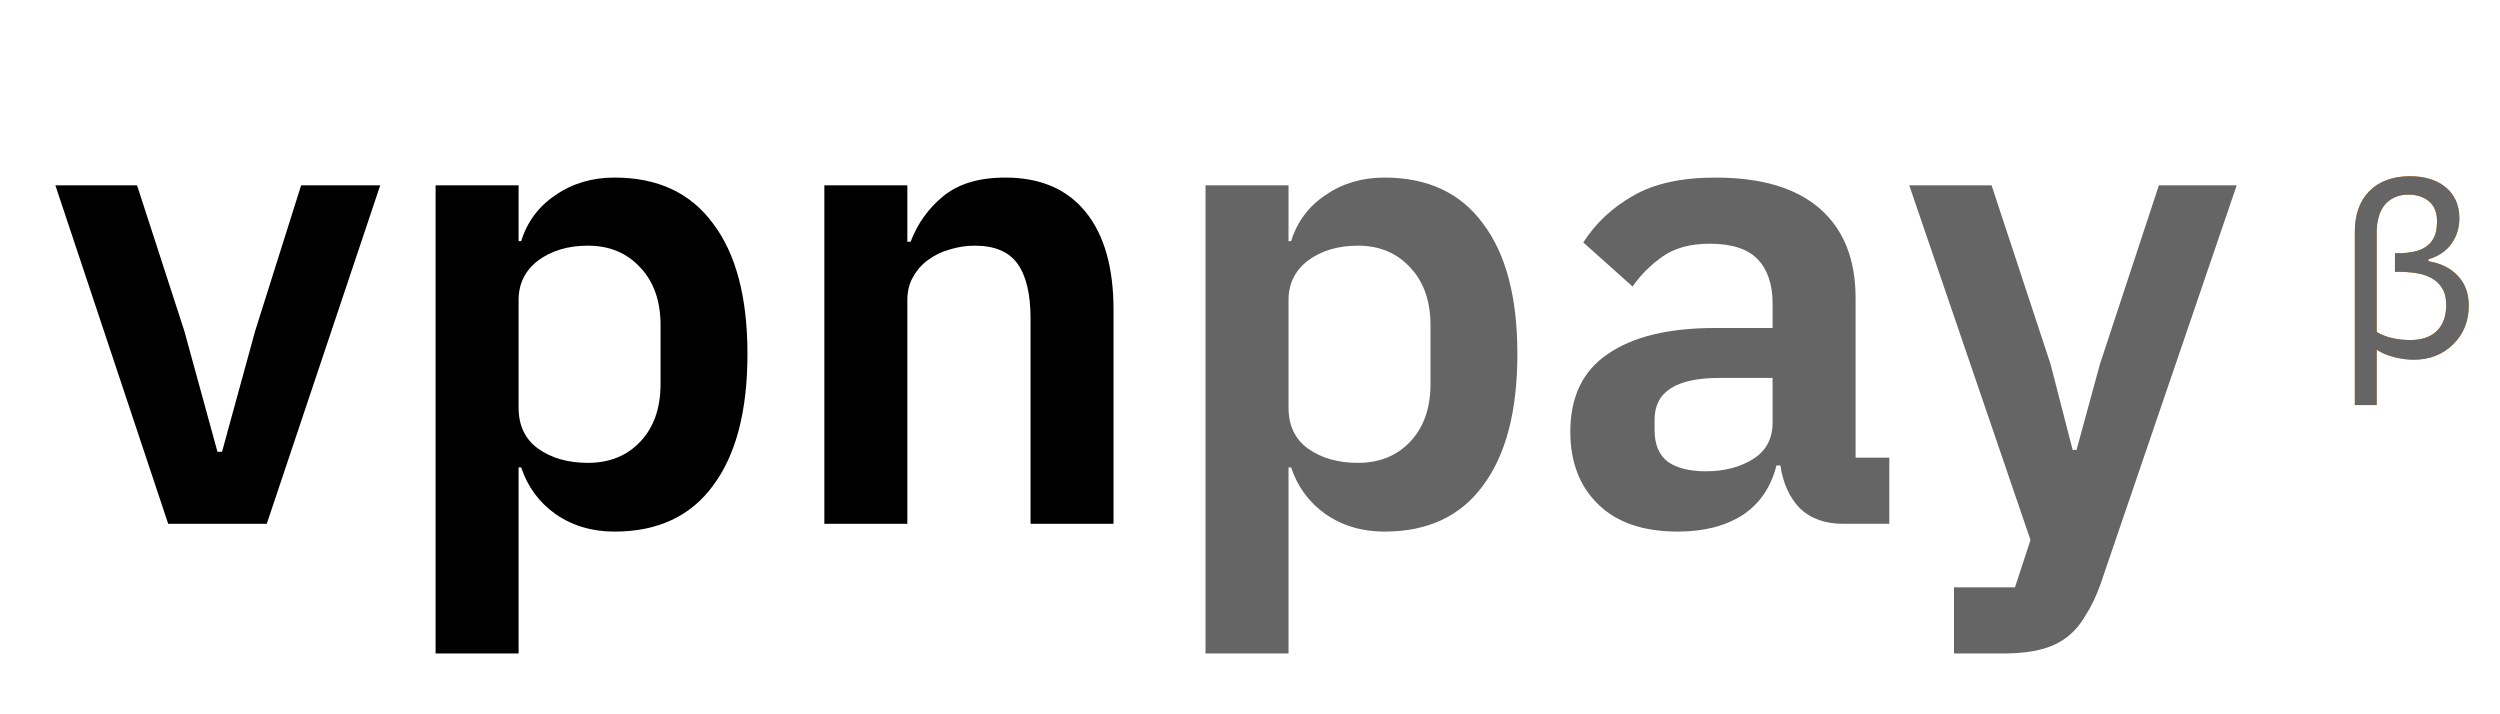 <svg width="105" height="30" viewBox="0 0 105 30" fill="none" xmlns="http://www.w3.org/2000/svg">
<path d="M7.064 22L2.326 7.785H5.757L7.745 13.912L9.134 18.977H9.325L10.713 13.912L12.647 7.785H15.969L11.204 22H7.064Z" fill="black"/>
<path d="M18.295 7.785H21.781V10.127H21.89C22.144 9.31 22.625 8.666 23.333 8.194C24.041 7.704 24.867 7.458 25.811 7.458C27.626 7.458 29.006 8.103 29.95 9.392C30.912 10.663 31.393 12.487 31.393 14.865C31.393 17.262 30.912 19.104 29.95 20.393C29.006 21.682 27.626 22.327 25.811 22.327C24.867 22.327 24.041 22.082 23.333 21.591C22.643 21.101 22.162 20.448 21.89 19.631H21.781V27.446H18.295V7.785ZM24.694 19.44C25.602 19.44 26.337 19.141 26.9 18.542C27.463 17.942 27.744 17.135 27.744 16.118V13.667C27.744 12.651 27.463 11.843 26.9 11.244C26.337 10.626 25.602 10.318 24.694 10.318C23.859 10.318 23.16 10.527 22.598 10.944C22.053 11.362 21.781 11.915 21.781 12.605V17.126C21.781 17.87 22.053 18.442 22.598 18.841C23.16 19.241 23.859 19.44 24.694 19.44Z" fill="black"/>
<path d="M34.623 22V7.785H38.109V10.154H38.245C38.535 9.392 38.989 8.756 39.606 8.248C40.242 7.722 41.113 7.458 42.221 7.458C43.691 7.458 44.817 7.94 45.597 8.902C46.378 9.864 46.768 11.235 46.768 13.014V22H43.283V13.368C43.283 12.351 43.101 11.589 42.738 11.08C42.375 10.572 41.776 10.318 40.941 10.318C40.578 10.318 40.224 10.372 39.879 10.481C39.552 10.572 39.252 10.717 38.98 10.917C38.726 11.098 38.517 11.334 38.354 11.625C38.191 11.897 38.109 12.224 38.109 12.605V22H34.623Z" fill="black"/>
<path d="M50.632 7.785H54.118V10.127H54.227C54.481 9.31 54.962 8.666 55.67 8.194C56.378 7.704 57.204 7.458 58.148 7.458C59.964 7.458 61.343 8.103 62.287 9.392C63.249 10.663 63.73 12.487 63.73 14.865C63.73 17.262 63.249 19.104 62.287 20.393C61.343 21.682 59.964 22.327 58.148 22.327C57.204 22.327 56.378 22.082 55.67 21.591C54.98 21.101 54.499 20.448 54.227 19.631H54.118V27.446H50.632V7.785ZM57.032 19.44C57.939 19.44 58.675 19.141 59.237 18.542C59.8 17.942 60.081 17.135 60.081 16.118V13.667C60.081 12.651 59.8 11.843 59.237 11.244C58.675 10.626 57.939 10.318 57.032 10.318C56.197 10.318 55.498 10.527 54.935 10.944C54.39 11.362 54.118 11.915 54.118 12.605V17.126C54.118 17.87 54.39 18.442 54.935 18.841C55.498 19.241 56.197 19.44 57.032 19.44Z" fill="#656565"/>
<path d="M77.417 22C76.655 22 76.047 21.782 75.593 21.346C75.157 20.893 74.885 20.294 74.776 19.549H74.612C74.376 20.475 73.895 21.174 73.169 21.646C72.443 22.1 71.544 22.327 70.473 22.327C69.021 22.327 67.904 21.945 67.124 21.183C66.343 20.421 65.953 19.404 65.953 18.133C65.953 16.663 66.479 15.573 67.532 14.865C68.585 14.139 70.083 13.776 72.025 13.776H74.449V12.741C74.449 11.943 74.24 11.325 73.823 10.89C73.405 10.454 72.734 10.236 71.808 10.236C70.991 10.236 70.328 10.418 69.82 10.781C69.329 11.126 68.912 11.543 68.567 12.033L66.498 10.182C67.024 9.365 67.723 8.711 68.594 8.221C69.466 7.713 70.618 7.458 72.053 7.458C73.977 7.458 75.438 7.894 76.437 8.766C77.435 9.637 77.935 10.89 77.935 12.524V19.222H79.351V22H77.417ZM71.644 19.794C72.425 19.794 73.088 19.622 73.632 19.277C74.177 18.932 74.449 18.424 74.449 17.752V15.873H72.216C70.401 15.873 69.493 16.454 69.493 17.616V18.079C69.493 18.66 69.674 19.095 70.037 19.386C70.419 19.658 70.954 19.794 71.644 19.794Z" fill="#656565"/>
<path d="M90.673 7.785H93.941L88.222 24.532C88.041 25.041 87.832 25.477 87.596 25.84C87.378 26.221 87.115 26.529 86.806 26.765C86.498 27.002 86.125 27.174 85.69 27.283C85.254 27.392 84.746 27.446 84.165 27.446H82.068V24.669H84.628L85.281 22.681L80.189 7.785H83.647L86.125 15.301L87.051 18.896H87.215L88.195 15.301L90.673 7.785Z" fill="#656565"/>
<path d="M103.688 12.832C103.688 13.49 103.469 14.033 103.029 14.463C102.593 14.893 102.041 15.107 101.374 15.107C101.117 15.107 100.845 15.072 100.559 15C100.272 14.928 100.026 14.824 99.821 14.688V17.012H98.903V9.736C98.903 9.007 99.108 8.436 99.519 8.022C99.932 7.609 100.502 7.402 101.228 7.402C101.521 7.402 101.787 7.438 102.028 7.51C102.272 7.578 102.491 7.687 102.683 7.837C102.868 7.977 103.016 8.159 103.127 8.384C103.238 8.608 103.293 8.869 103.293 9.165C103.293 9.578 103.179 9.94 102.951 10.249C102.727 10.555 102.408 10.768 101.994 10.889V10.972C102.512 11.056 102.924 11.261 103.229 11.587C103.535 11.909 103.688 12.324 103.688 12.832ZM102.741 12.808C102.741 12.518 102.684 12.284 102.57 12.104C102.46 11.922 102.31 11.781 102.121 11.68C101.929 11.575 101.714 11.505 101.477 11.47C101.239 11.434 101.001 11.416 100.764 11.416H100.588V10.635H100.764C100.979 10.635 101.192 10.612 101.403 10.566C101.615 10.518 101.784 10.444 101.911 10.347C102.061 10.236 102.172 10.101 102.243 9.941C102.318 9.782 102.355 9.564 102.355 9.287C102.355 8.923 102.243 8.646 102.019 8.457C101.794 8.268 101.504 8.174 101.149 8.174C100.912 8.174 100.708 8.218 100.539 8.306C100.37 8.39 100.231 8.504 100.124 8.647C100.02 8.791 99.943 8.958 99.894 9.15C99.846 9.339 99.821 9.535 99.821 9.736V13.945C100.036 14.069 100.266 14.157 100.51 14.209C100.754 14.258 100.993 14.282 101.228 14.282C101.713 14.282 102.085 14.155 102.346 13.901C102.609 13.644 102.741 13.28 102.741 12.808Z" fill="#F48400"/>
<path d="M103.688 12.832C103.688 13.49 103.469 14.033 103.029 14.463C102.593 14.893 102.041 15.107 101.374 15.107C101.117 15.107 100.845 15.072 100.559 15C100.272 14.928 100.026 14.824 99.821 14.688V17.012H98.903V9.736C98.903 9.007 99.108 8.436 99.519 8.022C99.932 7.609 100.502 7.402 101.228 7.402C101.521 7.402 101.787 7.438 102.028 7.51C102.272 7.578 102.491 7.687 102.683 7.837C102.868 7.977 103.016 8.159 103.127 8.384C103.238 8.608 103.293 8.869 103.293 9.165C103.293 9.578 103.179 9.94 102.951 10.249C102.727 10.555 102.408 10.768 101.994 10.889V10.972C102.512 11.056 102.924 11.261 103.229 11.587C103.535 11.909 103.688 12.324 103.688 12.832ZM102.741 12.808C102.741 12.518 102.684 12.284 102.57 12.104C102.46 11.922 102.31 11.781 102.121 11.68C101.929 11.575 101.714 11.505 101.477 11.47C101.239 11.434 101.001 11.416 100.764 11.416H100.588V10.635H100.764C100.979 10.635 101.192 10.612 101.403 10.566C101.615 10.518 101.784 10.444 101.911 10.347C102.061 10.236 102.172 10.101 102.243 9.941C102.318 9.782 102.355 9.564 102.355 9.287C102.355 8.923 102.243 8.646 102.019 8.457C101.794 8.268 101.504 8.174 101.149 8.174C100.912 8.174 100.708 8.218 100.539 8.306C100.37 8.39 100.231 8.504 100.124 8.647C100.02 8.791 99.943 8.958 99.894 9.15C99.846 9.339 99.821 9.535 99.821 9.736V13.945C100.036 14.069 100.266 14.157 100.51 14.209C100.754 14.258 100.993 14.282 101.228 14.282C101.713 14.282 102.085 14.155 102.346 13.901C102.609 13.644 102.741 13.28 102.741 12.808Z" fill="#656565"/>
</svg>
